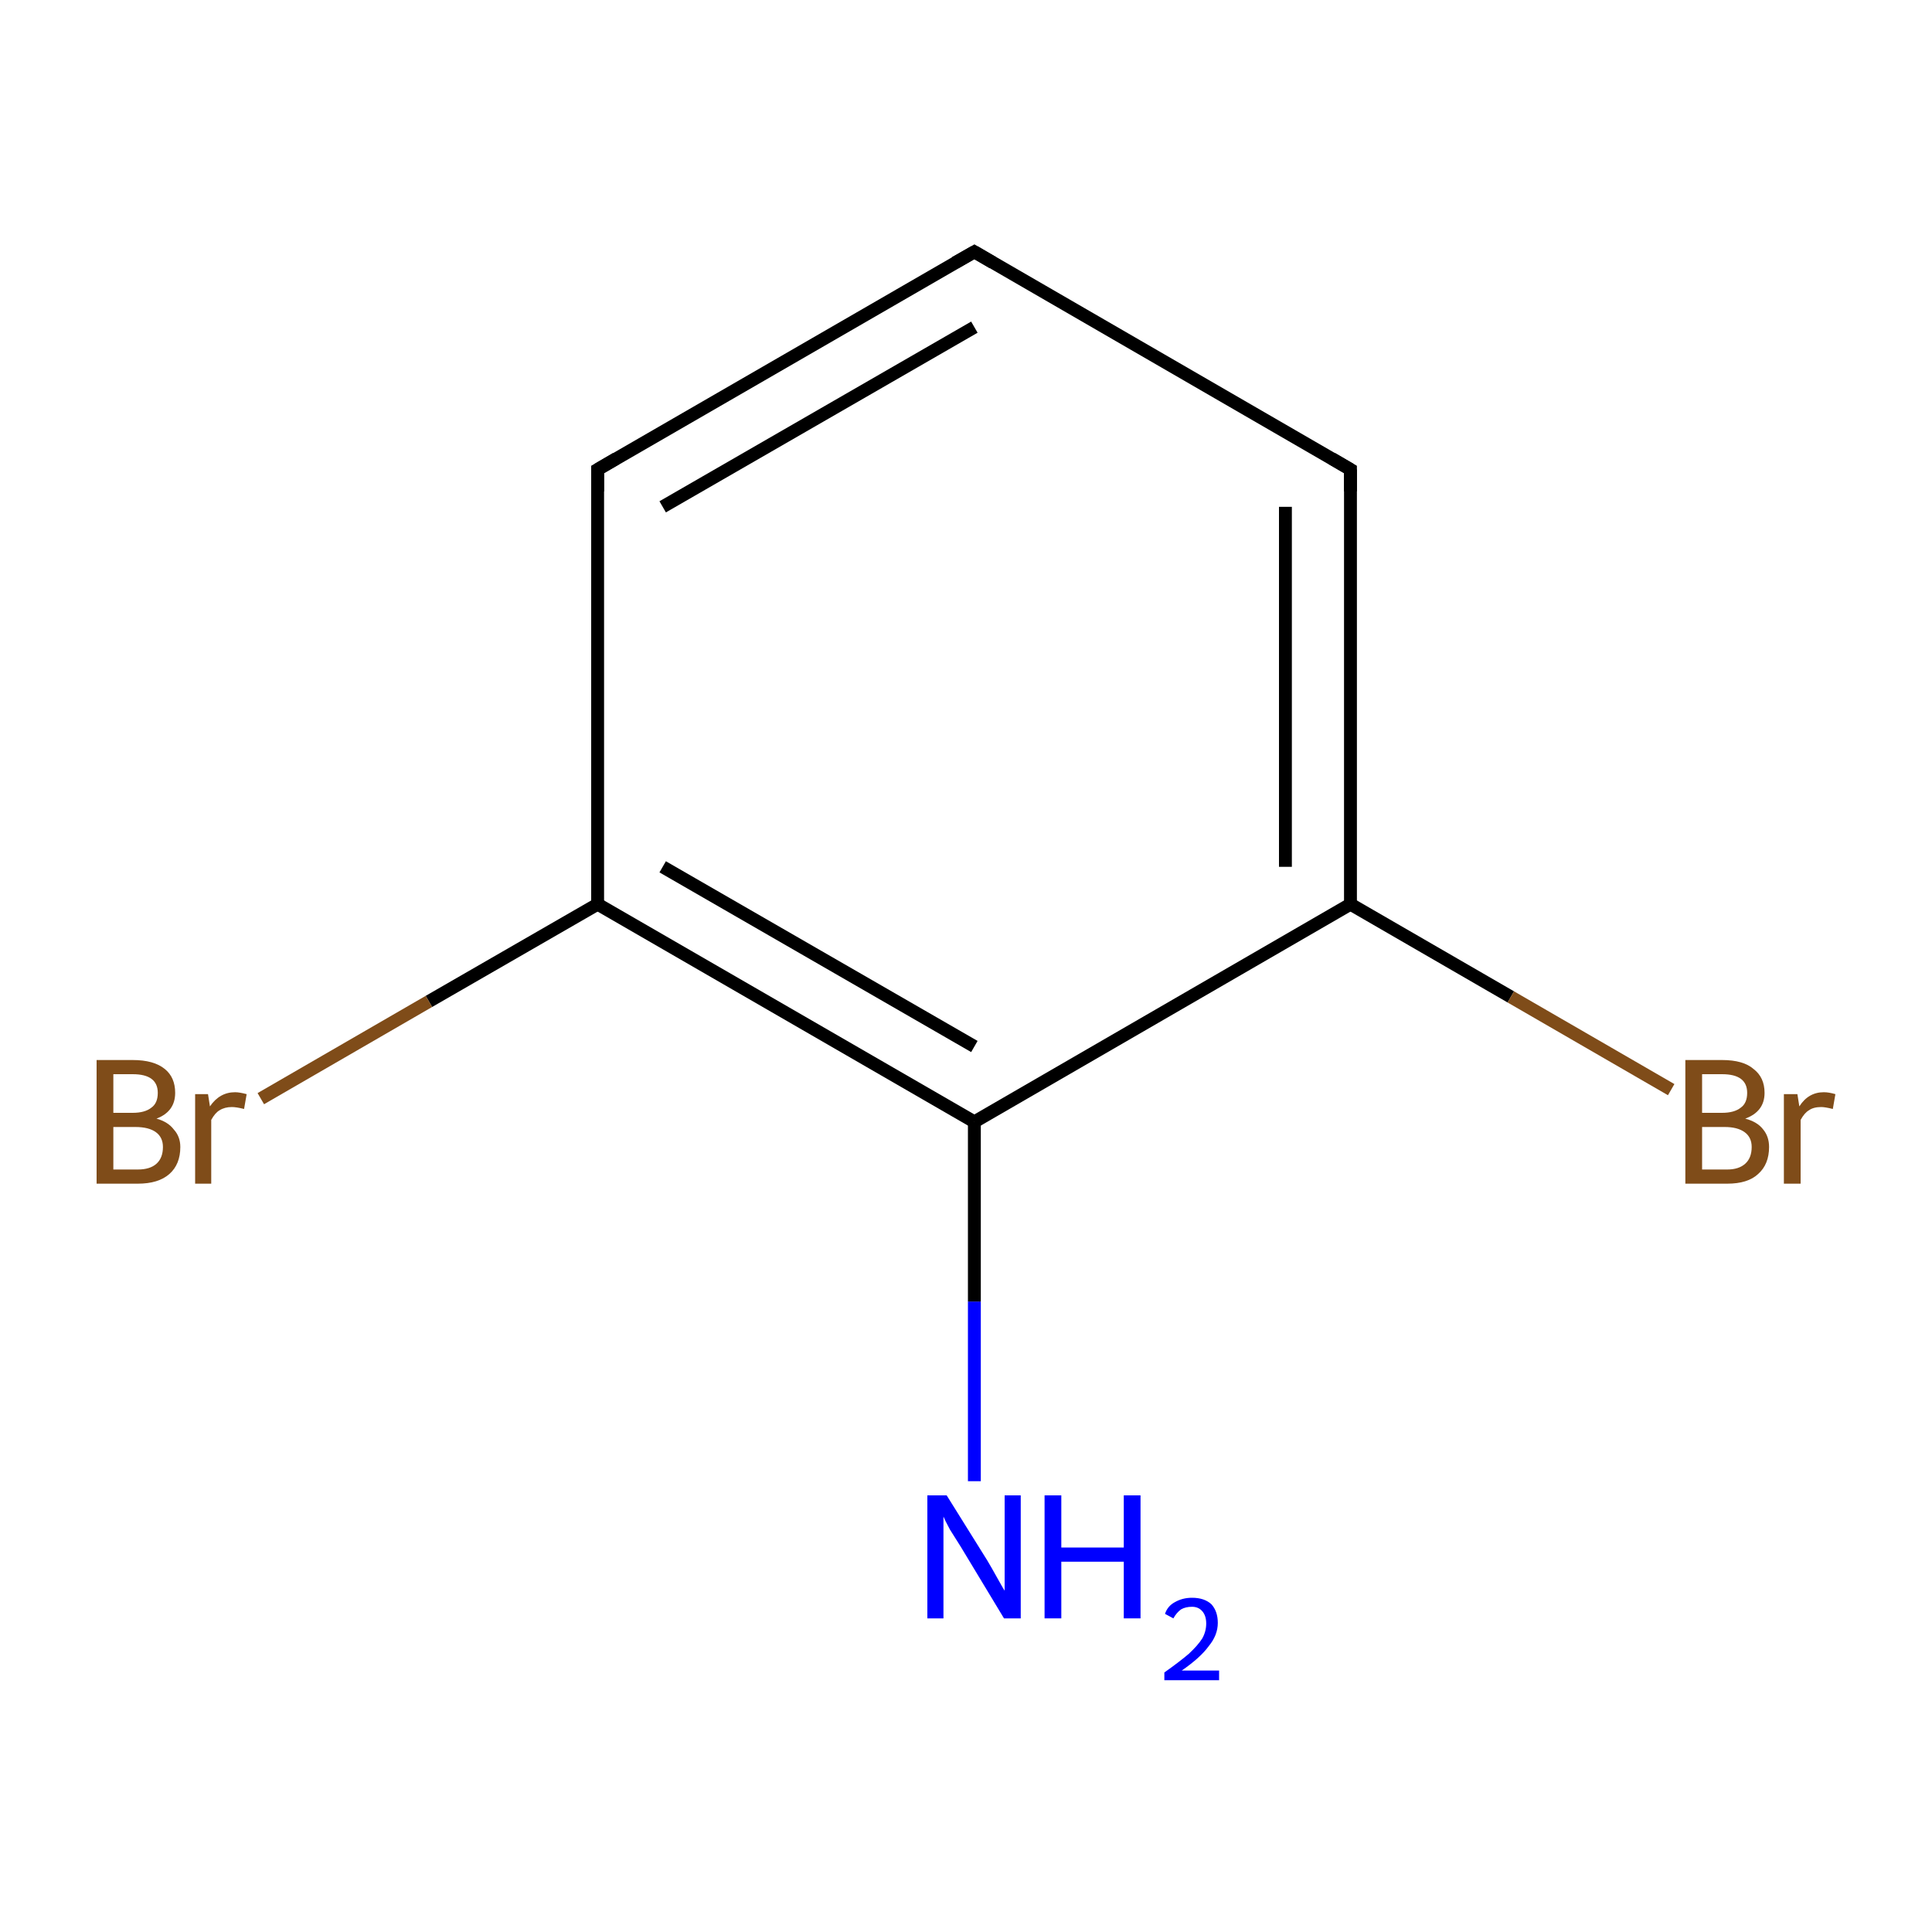 <?xml version='1.0' encoding='iso-8859-1'?>
<svg version='1.1' baseProfile='full'
              xmlns='http://www.w3.org/2000/svg'
                      xmlns:rdkit='http://www.rdkit.org/xml'
                      xmlns:xlink='http://www.w3.org/1999/xlink'
                  xml:space='preserve'
width='300px' height='300px' viewBox='0 0 300 300'>
<!-- END OF HEADER -->
<rect style='opacity:1.0;fill:#FFFFFF;stroke:none' width='300.0' height='300.0' x='0.0' y='0.0'> </rect>
<path class='bond-0 atom-0 atom-1' d='M 151.3,230.0 L 151.3,202.1' style='fill:none;fill-rule:evenodd;stroke:#0000FF;stroke-width:2.0px;stroke-linecap:butt;stroke-linejoin:miter;stroke-opacity:1' />
<path class='bond-0 atom-0 atom-1' d='M 151.3,202.1 L 151.3,174.2' style='fill:none;fill-rule:evenodd;stroke:#000000;stroke-width:2.0px;stroke-linecap:butt;stroke-linejoin:miter;stroke-opacity:1' />
<path class='bond-1 atom-1 atom-2' d='M 151.3,174.2 L 92.8,140.4' style='fill:none;fill-rule:evenodd;stroke:#000000;stroke-width:2.0px;stroke-linecap:butt;stroke-linejoin:miter;stroke-opacity:1' />
<path class='bond-1 atom-1 atom-2' d='M 151.3,162.5 L 102.9,134.6' style='fill:none;fill-rule:evenodd;stroke:#000000;stroke-width:2.0px;stroke-linecap:butt;stroke-linejoin:miter;stroke-opacity:1' />
<path class='bond-2 atom-2 atom-3' d='M 92.8,140.4 L 66.6,155.5' style='fill:none;fill-rule:evenodd;stroke:#000000;stroke-width:2.0px;stroke-linecap:butt;stroke-linejoin:miter;stroke-opacity:1' />
<path class='bond-2 atom-2 atom-3' d='M 66.6,155.5 L 40.5,170.6' style='fill:none;fill-rule:evenodd;stroke:#7F4C19;stroke-width:2.0px;stroke-linecap:butt;stroke-linejoin:miter;stroke-opacity:1' />
<path class='bond-3 atom-2 atom-4' d='M 92.8,140.4 L 92.8,72.9' style='fill:none;fill-rule:evenodd;stroke:#000000;stroke-width:2.0px;stroke-linecap:butt;stroke-linejoin:miter;stroke-opacity:1' />
<path class='bond-4 atom-4 atom-5' d='M 92.8,72.9 L 151.3,39.1' style='fill:none;fill-rule:evenodd;stroke:#000000;stroke-width:2.0px;stroke-linecap:butt;stroke-linejoin:miter;stroke-opacity:1' />
<path class='bond-4 atom-4 atom-5' d='M 102.9,78.7 L 151.3,50.8' style='fill:none;fill-rule:evenodd;stroke:#000000;stroke-width:2.0px;stroke-linecap:butt;stroke-linejoin:miter;stroke-opacity:1' />
<path class='bond-5 atom-5 atom-6' d='M 151.3,39.1 L 209.7,72.9' style='fill:none;fill-rule:evenodd;stroke:#000000;stroke-width:2.0px;stroke-linecap:butt;stroke-linejoin:miter;stroke-opacity:1' />
<path class='bond-6 atom-6 atom-7' d='M 209.7,72.9 L 209.7,140.4' style='fill:none;fill-rule:evenodd;stroke:#000000;stroke-width:2.0px;stroke-linecap:butt;stroke-linejoin:miter;stroke-opacity:1' />
<path class='bond-6 atom-6 atom-7' d='M 199.6,78.7 L 199.6,134.6' style='fill:none;fill-rule:evenodd;stroke:#000000;stroke-width:2.0px;stroke-linecap:butt;stroke-linejoin:miter;stroke-opacity:1' />
<path class='bond-7 atom-7 atom-8' d='M 209.7,140.4 L 234.6,154.8' style='fill:none;fill-rule:evenodd;stroke:#000000;stroke-width:2.0px;stroke-linecap:butt;stroke-linejoin:miter;stroke-opacity:1' />
<path class='bond-7 atom-7 atom-8' d='M 234.6,154.8 L 259.5,169.2' style='fill:none;fill-rule:evenodd;stroke:#7F4C19;stroke-width:2.0px;stroke-linecap:butt;stroke-linejoin:miter;stroke-opacity:1' />
<path class='bond-8 atom-7 atom-1' d='M 209.7,140.4 L 151.3,174.2' style='fill:none;fill-rule:evenodd;stroke:#000000;stroke-width:2.0px;stroke-linecap:butt;stroke-linejoin:miter;stroke-opacity:1' />
<path d='M 92.8,76.3 L 92.8,72.9 L 95.7,71.2' style='fill:none;stroke:#000000;stroke-width:2.0px;stroke-linecap:butt;stroke-linejoin:miter;stroke-miterlimit:10;stroke-opacity:1;' />
<path d='M 148.3,40.8 L 151.3,39.1 L 154.2,40.8' style='fill:none;stroke:#000000;stroke-width:2.0px;stroke-linecap:butt;stroke-linejoin:miter;stroke-miterlimit:10;stroke-opacity:1;' />
<path d='M 206.8,71.2 L 209.7,72.9 L 209.7,76.3' style='fill:none;stroke:#000000;stroke-width:2.0px;stroke-linecap:butt;stroke-linejoin:miter;stroke-miterlimit:10;stroke-opacity:1;' />
<path class='atom-0' d='M 147.0 232.2
L 153.3 242.3
Q 153.9 243.3, 154.9 245.1
Q 155.9 246.9, 156.0 247.0
L 156.0 232.2
L 158.5 232.2
L 158.5 251.3
L 155.9 251.3
L 149.2 240.2
Q 148.4 238.9, 147.5 237.5
Q 146.7 236.0, 146.5 235.5
L 146.5 251.3
L 144.0 251.3
L 144.0 232.2
L 147.0 232.2
' fill='#0000FF'/>
<path class='atom-0' d='M 162.2 232.2
L 164.8 232.2
L 164.8 240.3
L 174.5 240.3
L 174.5 232.2
L 177.1 232.2
L 177.1 251.3
L 174.5 251.3
L 174.5 242.5
L 164.8 242.5
L 164.8 251.3
L 162.2 251.3
L 162.2 232.2
' fill='#0000FF'/>
<path class='atom-0' d='M 180.9 250.6
Q 181.3 249.4, 182.4 248.8
Q 183.6 248.1, 185.1 248.1
Q 187.0 248.1, 188.1 249.1
Q 189.1 250.2, 189.1 252.0
Q 189.1 253.9, 187.7 255.6
Q 186.4 257.4, 183.5 259.4
L 189.3 259.4
L 189.3 260.9
L 180.8 260.9
L 180.8 259.7
Q 183.2 258.0, 184.6 256.8
Q 186.0 255.5, 186.7 254.4
Q 187.3 253.3, 187.3 252.1
Q 187.3 250.9, 186.7 250.2
Q 186.1 249.5, 185.1 249.5
Q 184.1 249.5, 183.4 249.9
Q 182.7 250.4, 182.2 251.3
L 180.9 250.6
' fill='#0000FF'/>
<path class='atom-3' d='M 24.3 173.7
Q 26.1 174.2, 27.0 175.4
Q 28.0 176.5, 28.0 178.1
Q 28.0 180.8, 26.3 182.3
Q 24.6 183.8, 21.4 183.8
L 15.0 183.8
L 15.0 164.6
L 20.6 164.6
Q 23.9 164.6, 25.6 166.0
Q 27.2 167.3, 27.2 169.7
Q 27.2 172.6, 24.3 173.7
M 17.6 166.8
L 17.6 172.8
L 20.6 172.8
Q 22.5 172.8, 23.5 172.0
Q 24.5 171.3, 24.5 169.7
Q 24.5 166.8, 20.6 166.8
L 17.6 166.8
M 21.4 181.6
Q 23.3 181.6, 24.3 180.7
Q 25.3 179.8, 25.3 178.1
Q 25.3 176.6, 24.2 175.8
Q 23.1 175.0, 21.0 175.0
L 17.6 175.0
L 17.6 181.6
L 21.4 181.6
' fill='#7F4C19'/>
<path class='atom-3' d='M 32.3 169.9
L 32.6 171.8
Q 34.1 169.6, 36.5 169.6
Q 37.2 169.6, 38.3 169.9
L 37.9 172.2
Q 36.7 171.9, 36.0 171.9
Q 34.9 171.9, 34.1 172.4
Q 33.4 172.8, 32.8 173.9
L 32.8 183.8
L 30.3 183.8
L 30.3 169.9
L 32.3 169.9
' fill='#7F4C19'/>
<path class='atom-8' d='M 271.0 173.7
Q 272.9 174.2, 273.8 175.4
Q 274.7 176.5, 274.7 178.1
Q 274.7 180.8, 273.0 182.3
Q 271.4 183.8, 268.2 183.8
L 261.7 183.8
L 261.7 164.6
L 267.4 164.6
Q 270.7 164.6, 272.3 166.0
Q 274.0 167.3, 274.0 169.7
Q 274.0 172.6, 271.0 173.7
M 264.3 166.8
L 264.3 172.8
L 267.4 172.8
Q 269.3 172.8, 270.3 172.0
Q 271.3 171.3, 271.3 169.7
Q 271.3 166.8, 267.4 166.8
L 264.3 166.8
M 268.2 181.6
Q 270.0 181.6, 271.0 180.7
Q 272.0 179.8, 272.0 178.1
Q 272.0 176.6, 270.9 175.8
Q 269.8 175.0, 267.8 175.0
L 264.3 175.0
L 264.3 181.6
L 268.2 181.6
' fill='#7F4C19'/>
<path class='atom-8' d='M 279.1 169.9
L 279.4 171.8
Q 280.8 169.6, 283.2 169.6
Q 284.0 169.6, 285.0 169.9
L 284.6 172.2
Q 283.4 171.9, 282.8 171.9
Q 281.6 171.9, 280.9 172.4
Q 280.2 172.8, 279.6 173.9
L 279.6 183.8
L 277.0 183.8
L 277.0 169.9
L 279.1 169.9
' fill='#7F4C19'/>
</svg>
